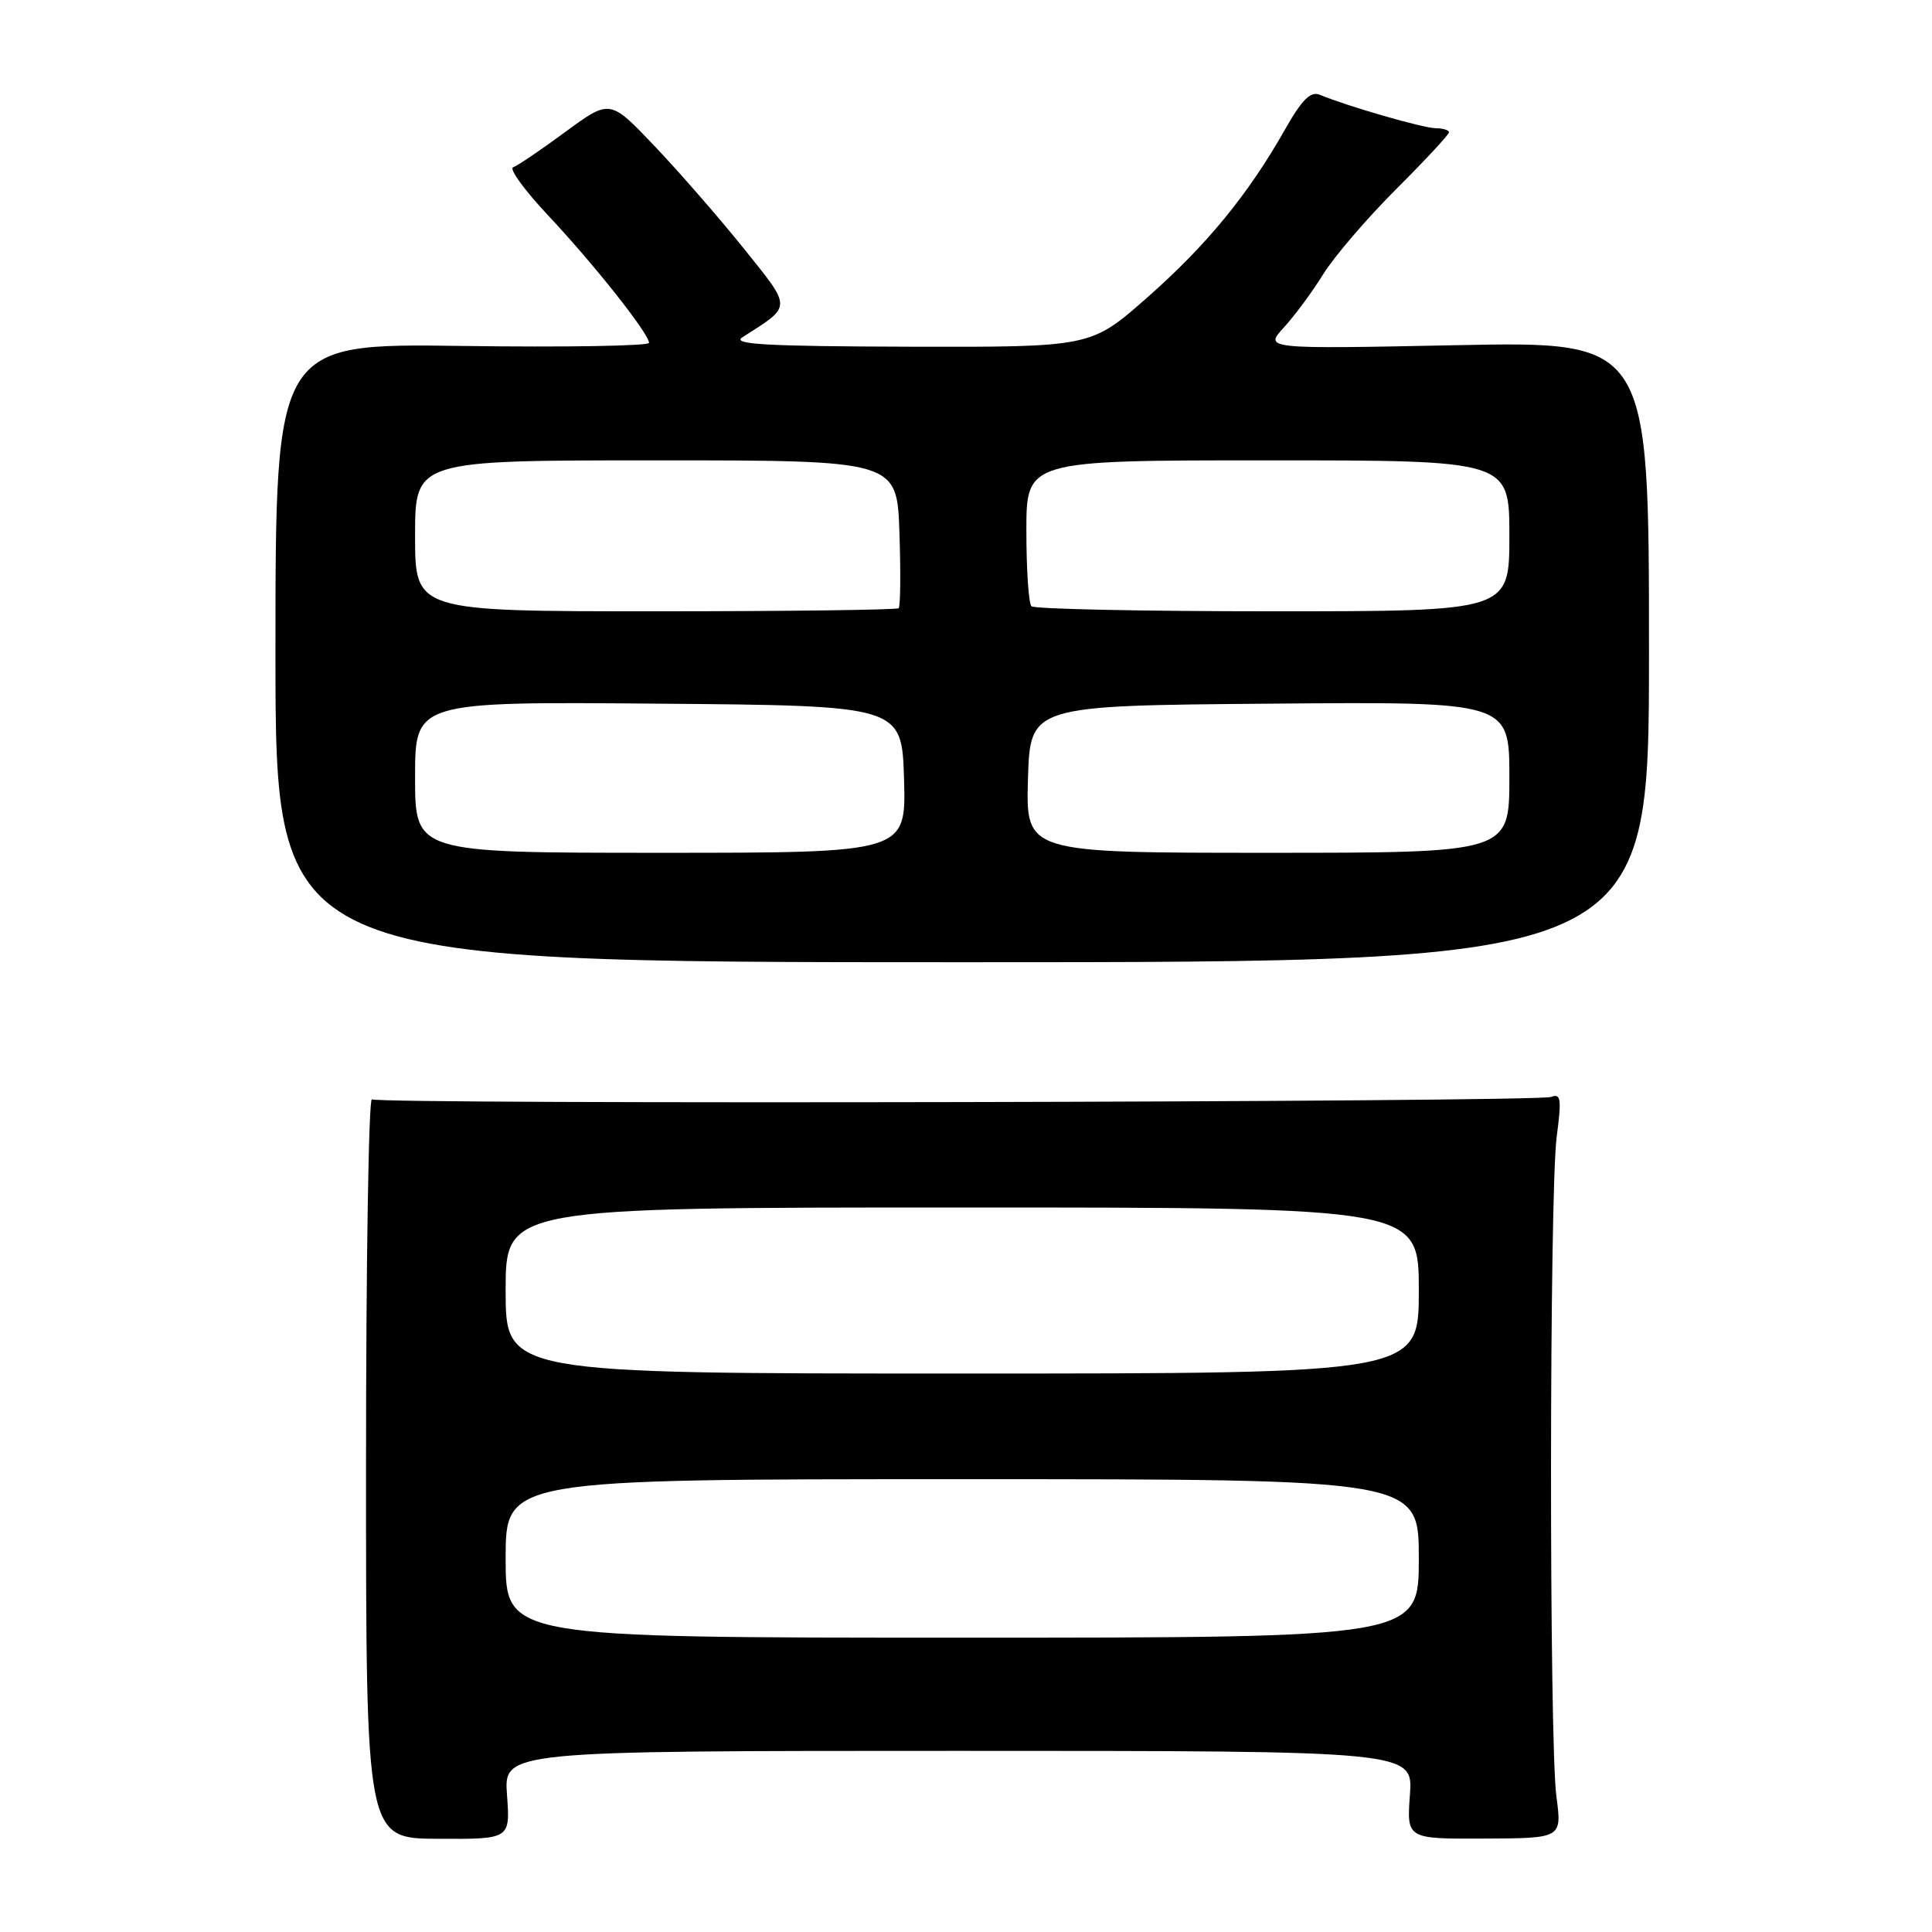 <?xml version="1.0" encoding="UTF-8" standalone="no"?>
<!DOCTYPE svg PUBLIC "-//W3C//DTD SVG 1.1//EN" "http://www.w3.org/Graphics/SVG/1.1/DTD/svg11.dtd" >
<svg xmlns="http://www.w3.org/2000/svg" xmlns:xlink="http://www.w3.org/1999/xlink" version="1.1" viewBox="0 0 256 256">
 <g >
 <path fill="currentColor"
d=" M 67.18 237.85 C 66.76 232.00 66.76 232.00 127.00 232.00 C 187.24 232.00 187.24 232.00 186.82 237.84 C 186.40 243.67 186.40 243.67 196.68 243.62 C 206.97 243.58 206.97 243.58 206.23 238.04 C 205.26 230.67 205.29 158.10 206.27 150.63 C 206.93 145.61 206.83 144.85 205.53 145.35 C 203.71 146.05 50.40 146.36 49.28 145.67 C 48.85 145.41 48.50 167.33 48.50 194.40 C 48.50 243.61 48.50 243.61 58.05 243.65 C 67.61 243.70 67.61 243.70 67.18 237.85 Z  M 218.50 86.37 C 218.50 45.23 218.50 45.23 193.00 45.74 C 167.50 46.25 167.50 46.25 170.13 43.38 C 171.58 41.79 173.93 38.61 175.35 36.31 C 176.78 34.00 181.11 28.96 184.97 25.09 C 188.84 21.23 192.00 17.83 192.00 17.53 C 192.00 17.24 191.21 17.00 190.25 16.99 C 188.62 16.99 178.51 14.07 174.88 12.56 C 173.66 12.05 172.51 13.20 170.25 17.19 C 165.38 25.79 159.87 32.51 151.96 39.47 C 144.54 46.00 144.54 46.00 120.52 45.94 C 101.54 45.89 96.89 45.63 98.37 44.69 C 105.02 40.45 105.01 40.98 98.51 32.87 C 95.25 28.82 89.94 22.72 86.70 19.32 C 80.82 13.14 80.82 13.14 74.91 17.48 C 71.67 19.87 68.55 21.98 67.99 22.17 C 67.43 22.36 69.50 25.21 72.60 28.51 C 78.69 34.99 86.00 44.22 86.00 45.43 C 86.00 45.84 74.86 46.03 61.25 45.84 C 36.50 45.50 36.50 45.50 36.50 86.50 C 36.50 127.50 36.50 127.50 127.50 127.50 C 218.50 127.50 218.50 127.50 218.50 86.37 Z  M 67.00 206.50 C 67.00 196.00 67.00 196.00 127.50 196.00 C 188.00 196.00 188.00 196.00 188.00 206.50 C 188.00 217.00 188.00 217.00 127.50 217.00 C 67.00 217.00 67.00 217.00 67.00 206.50 Z  M 67.00 171.00 C 67.00 160.00 67.00 160.00 127.50 160.00 C 188.00 160.00 188.00 160.00 188.00 171.00 C 188.00 182.00 188.00 182.00 127.50 182.00 C 67.00 182.00 67.00 182.00 67.00 171.00 Z  M 55.00 102.99 C 55.00 92.97 55.00 92.97 87.25 93.24 C 119.50 93.50 119.50 93.50 119.79 103.25 C 120.07 113.00 120.07 113.00 87.54 113.00 C 55.00 113.00 55.00 113.00 55.00 102.99 Z  M 136.21 103.25 C 136.50 93.50 136.50 93.50 168.25 93.24 C 200.00 92.97 200.00 92.97 200.00 102.99 C 200.00 113.00 200.00 113.00 167.96 113.00 C 135.93 113.00 135.93 113.00 136.21 103.25 Z  M 55.00 71.00 C 55.00 61.00 55.00 61.00 86.93 61.00 C 118.86 61.00 118.86 61.00 119.18 70.59 C 119.36 75.86 119.31 80.36 119.08 80.59 C 118.85 80.81 104.34 81.00 86.83 81.00 C 55.00 81.00 55.00 81.00 55.00 71.00 Z  M 136.67 80.33 C 136.30 79.97 136.00 75.47 136.00 70.33 C 136.00 61.00 136.00 61.00 168.00 61.00 C 200.00 61.00 200.00 61.00 200.00 71.00 C 200.00 81.00 200.00 81.00 168.67 81.00 C 151.43 81.00 137.03 80.70 136.67 80.33 Z "/>
</g>
</svg>